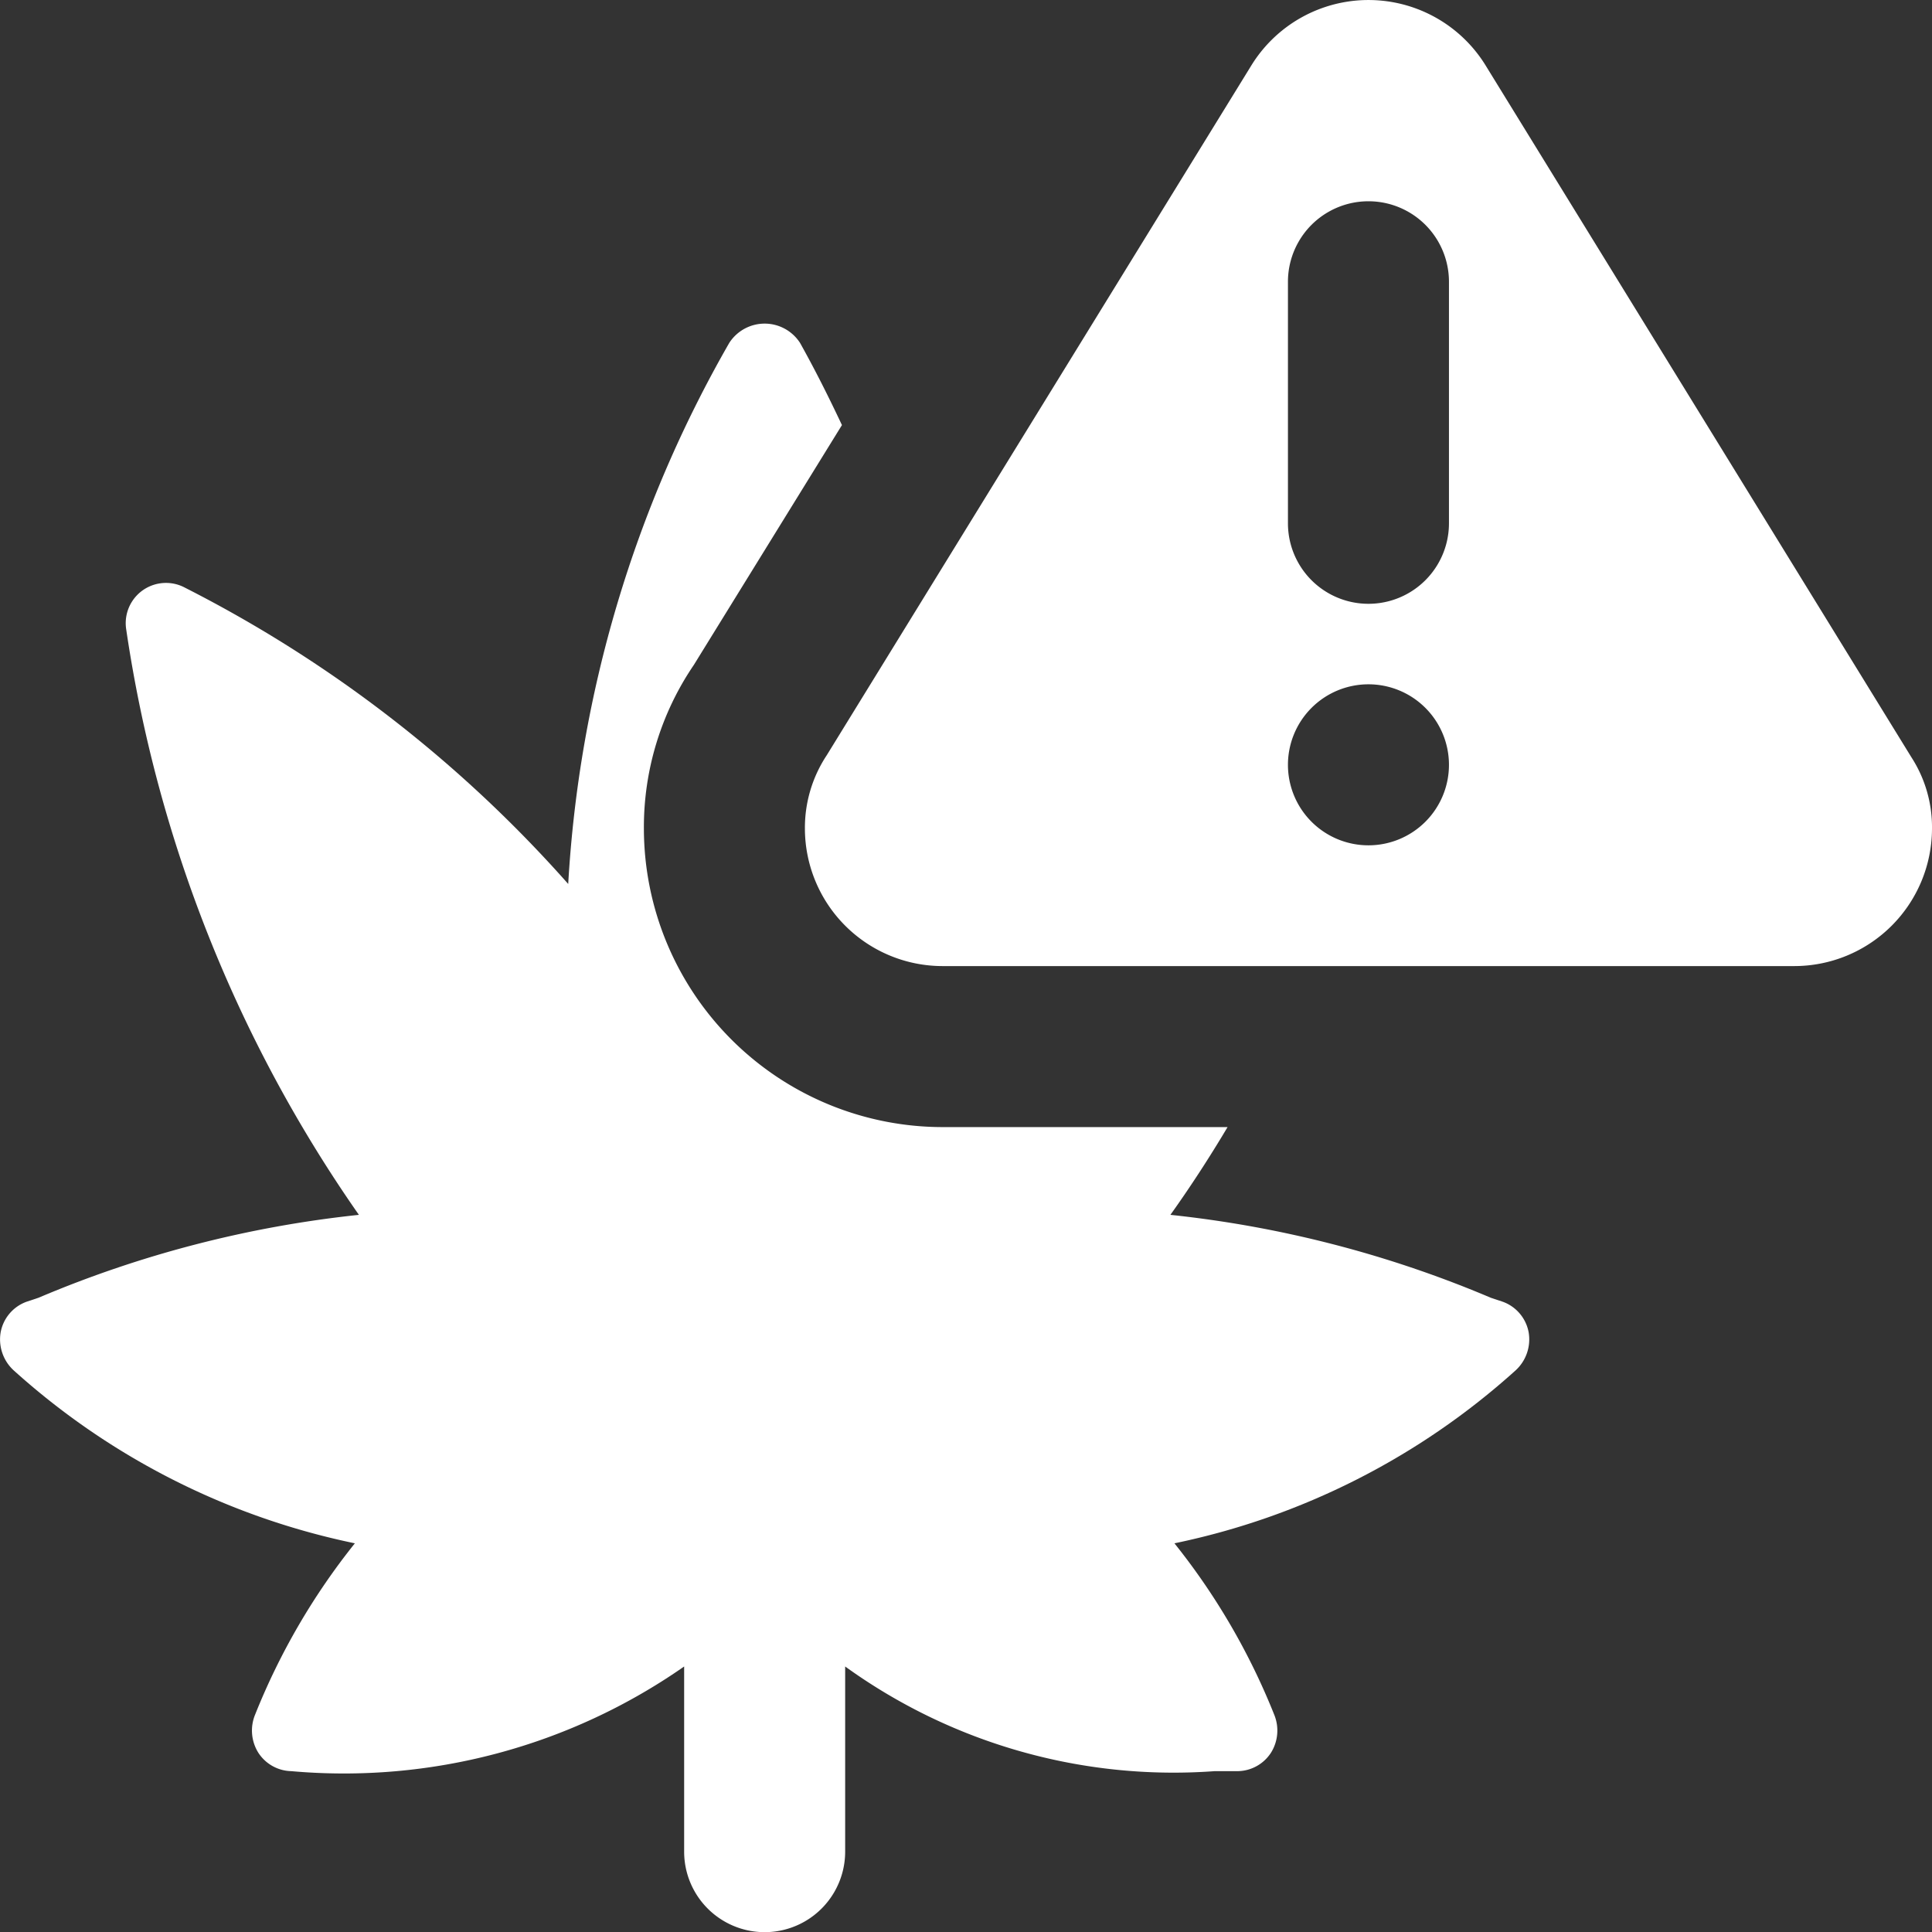 <svg xmlns="http://www.w3.org/2000/svg" width="23.998" height="24" viewBox="0 0 23.998 24">
  <rect x="0" y="0" width="23.998" height="24" fill="#333333" stroke="none"/>
  <g id="warning_1_" data-name="warning (1)" transform="translate(-0.002)">
    <path id="Контур_2423" data-name="Контур 2423" d="M23.744,9.406,18.464.827a1.709,1.709,0,0,0-2.92-.012L10.272,9.38a1.632,1.632,0,0,0-.272.915A1.711,1.711,0,0,0,11.712,12H22.288A1.711,1.711,0,0,0,24,10.295a1.6,1.6,0,0,0-.256-.889ZM17,10.5a1,1,0,1,1,1-1A1,1,0,0,1,17,10.5Zm1-4a1,1,0,0,1-2,0v-3a1,1,0,0,1,2,0Z" fill="#fff"/>
    <path id="Контур_2424" data-name="Контур 2424" d="M18.99,16.55a.5.5,0,0,0-.32-.38l-.15-.05a13.939,13.939,0,0,0-3.98-1.03c.25-.35.49-.72.71-1.09H11.71A3.713,3.713,0,0,1,8,10.3a3.581,3.581,0,0,1,.62-2.04l1.84-2.98c-.16-.34-.33-.68-.52-1.02a.523.523,0,0,0-.88,0,15.239,15.239,0,0,0-2,6.72A16.071,16.071,0,0,0,2.3,7.3a.5.5,0,0,0-.73.52,17.022,17.022,0,0,0,2.89,7.27A13.939,13.939,0,0,0,.48,16.12l-.15.05a.5.5,0,0,0-.32.38.522.522,0,0,0,.16.47,9.067,9.067,0,0,0,4.24,2.15A8.367,8.367,0,0,0,3.17,21.3a.519.519,0,0,0,.04.47.5.5,0,0,0,.41.23A7.383,7.383,0,0,0,8.5,20.7V23a1,1,0,0,0,2,0V20.7A6.97,6.97,0,0,0,15.09,22h.29a.5.5,0,0,0,.41-.23.519.519,0,0,0,.04-.47,8.367,8.367,0,0,0-1.24-2.13,9.067,9.067,0,0,0,4.24-2.15A.522.522,0,0,0,18.99,16.55Z" fill="#fff"/>
  </g>
</svg>
